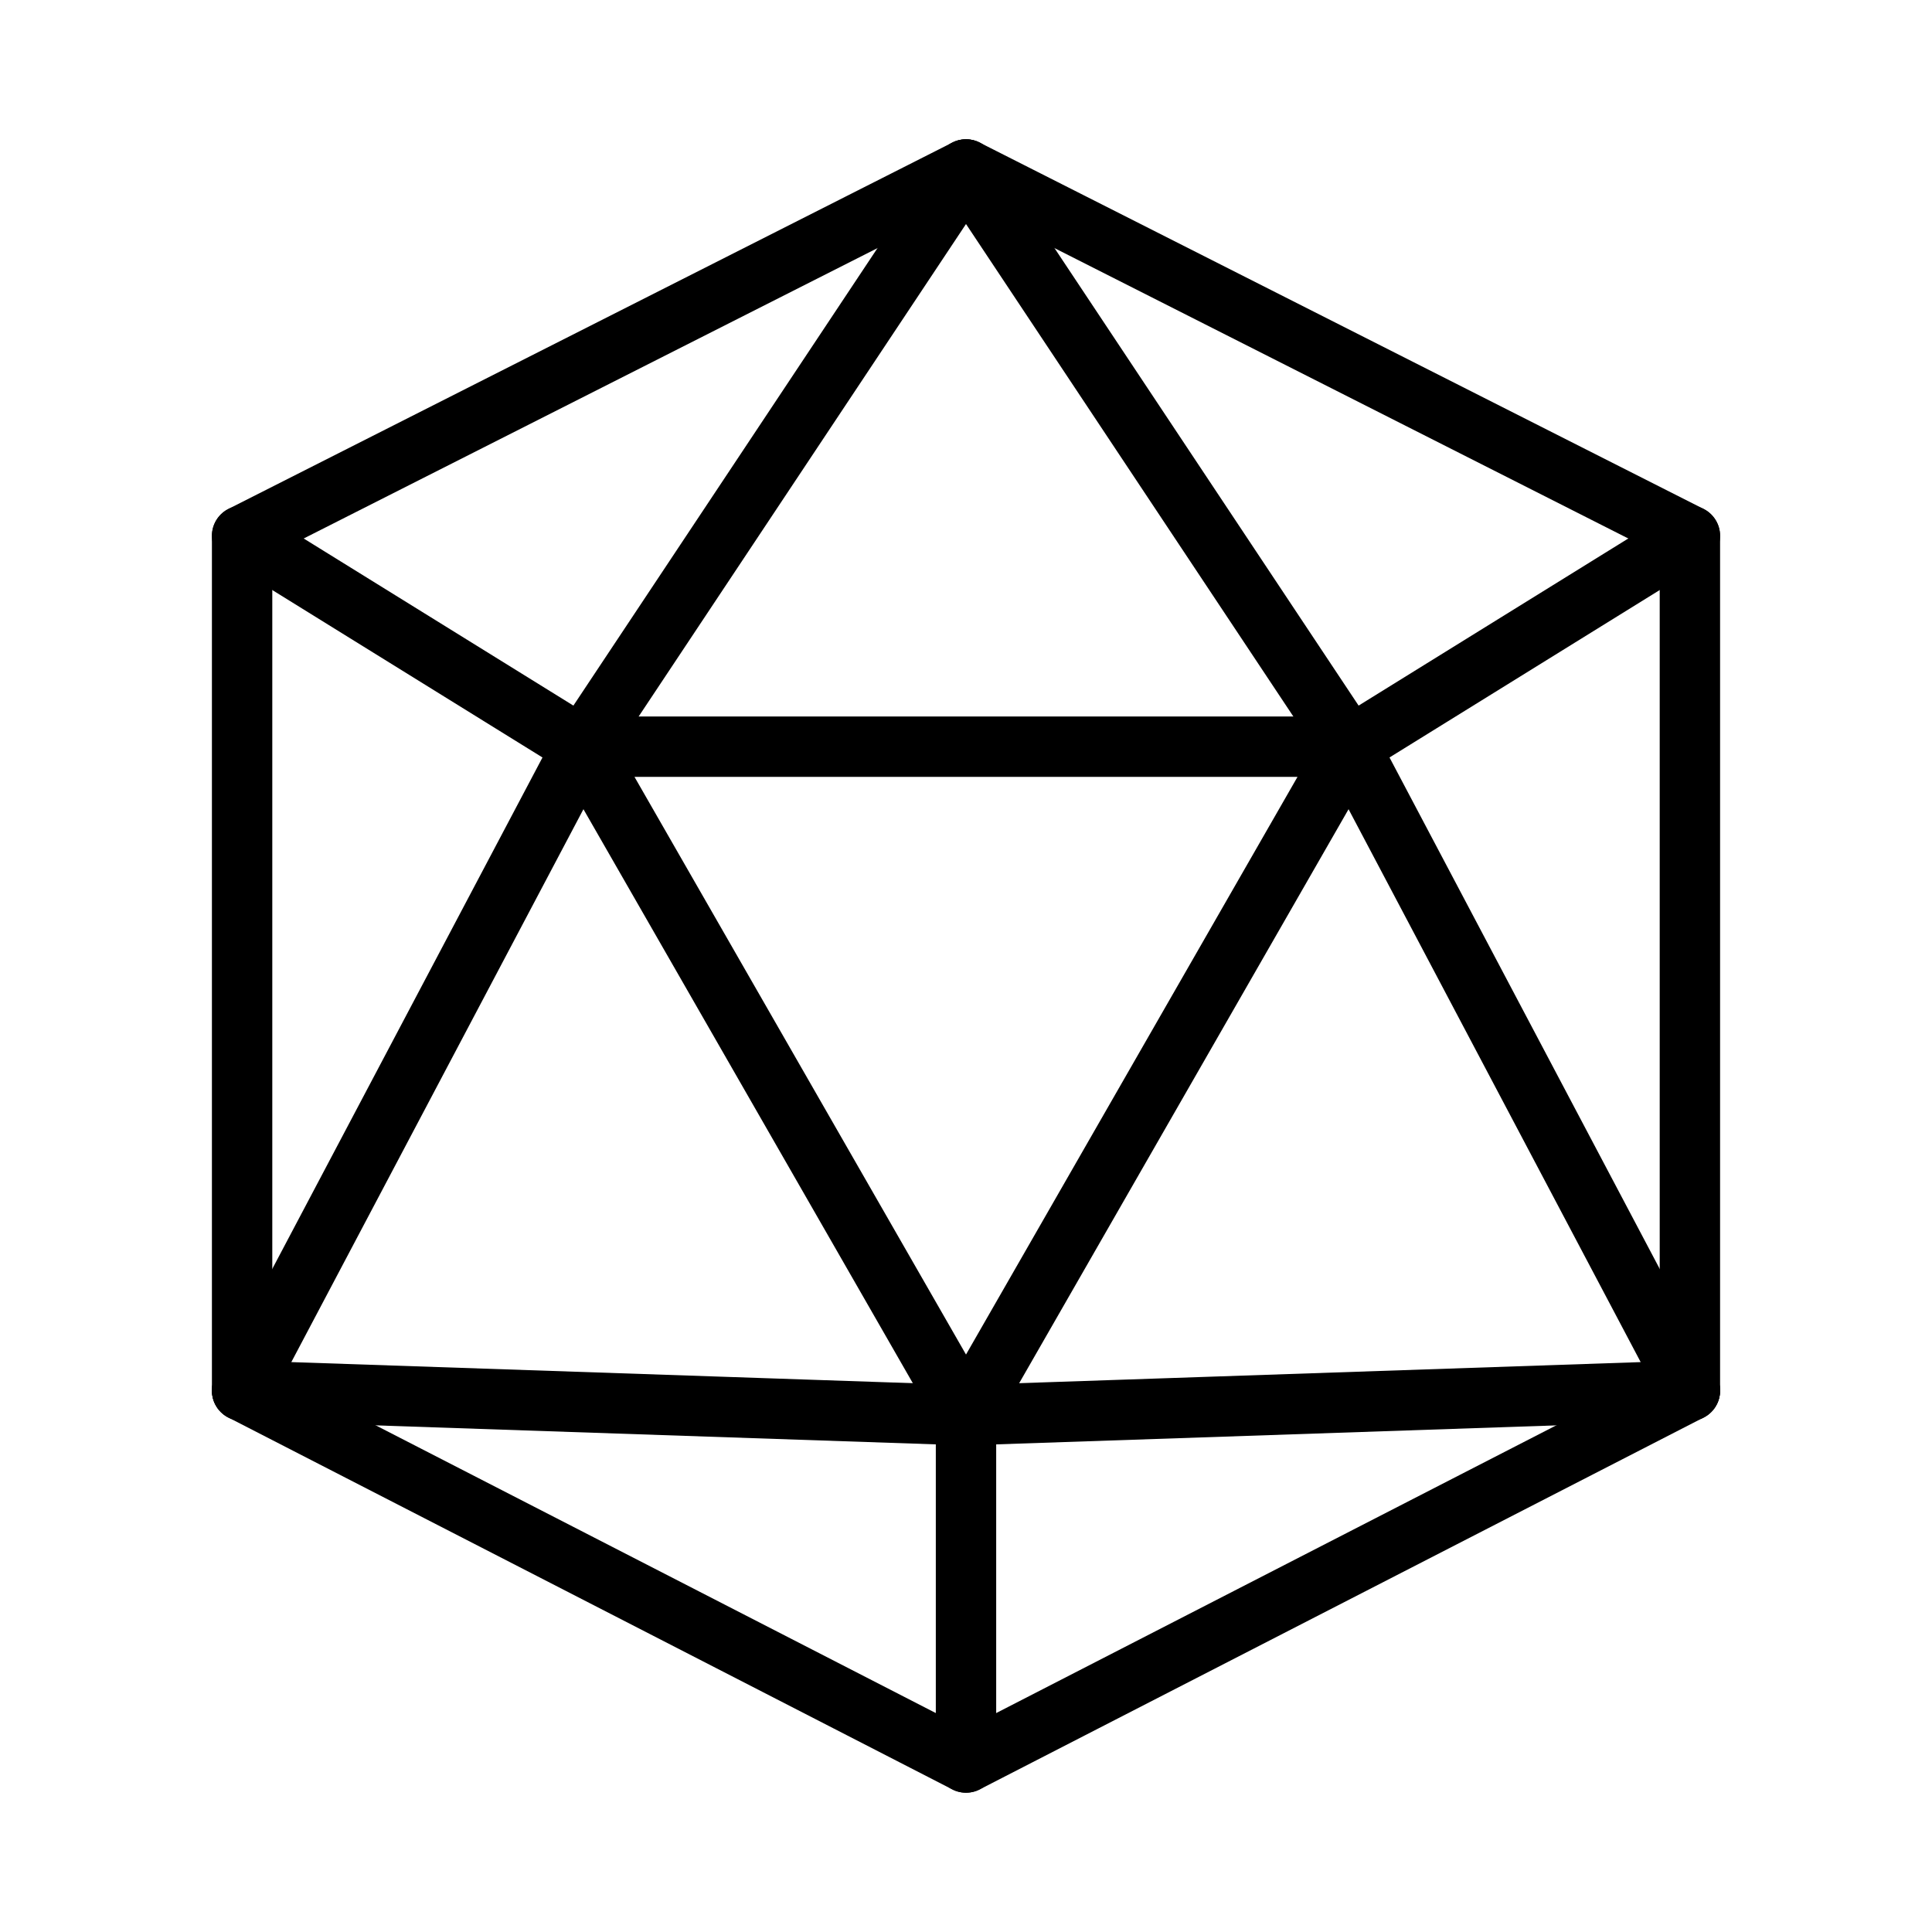 <?xml version="1.0" encoding="UTF-8" standalone="no"?>
<!DOCTYPE svg PUBLIC "-//W3C//DTD SVG 1.1//EN" "http://www.w3.org/Graphics/SVG/1.1/DTD/svg11.dtd">
<!-- Created with Vectornator (http://vectornator.io/) -->
<svg height="100%" stroke-miterlimit="10" style="fill-rule:nonzero;clip-rule:evenodd;stroke-linecap:round;stroke-linejoin:round;" version="1.1" viewBox="0 0 512 512" width="100%" xml:space="preserve"
    xmlns="http://www.w3.org/2000/svg"
    xmlns:xlink="http://www.w3.org/1999/xlink">
    <defs/>
    <g id="Layer-1">
        <path d="M256 375.04L154.328 197.873L357.672 197.873L256 375.04Z" fill="none" opacity="1" stroke="#000000" stroke-linecap="butt" stroke-linejoin="round" stroke-width="16"/>
        <path d="M256 44.917L357.672 197.873L447.84 368.534L256 375.04L64.16 368.534L154.328 197.873L256 44.917Z" fill="none" opacity="1" stroke="#000000" stroke-linecap="butt" stroke-linejoin="round" stroke-width="16"/>
        <g opacity="1">
            <path d="M64.16 142L154.328 197.873" fill="none" opacity="1" stroke="#000000" stroke-linecap="butt" stroke-linejoin="round" stroke-width="16"/>
            <path d="M64.16 368.534L64.16 142L256 44.917" fill="none" opacity="1" stroke="#000000" stroke-linecap="butt" stroke-linejoin="round" stroke-width="16"/>
        </g>
        <g opacity="1">
            <path d="M447.84 142L357.672 197.873" fill="none" opacity="1" stroke="#000000" stroke-linecap="butt" stroke-linejoin="round" stroke-width="16"/>
            <path d="M447.84 368.534L447.84 142L256 44.917" fill="none" opacity="1" stroke="#000000" stroke-linecap="butt" stroke-linejoin="round" stroke-width="16"/>
        </g>
        <g opacity="1">
            <path d="M256 368.534L256 467.083" fill="none" opacity="1" stroke="#000000" stroke-linecap="butt" stroke-linejoin="round" stroke-width="16"/>
            <path d="M64.16 368.534L256 467.083L447.84 368.534" fill="none" opacity="1" stroke="#000000" stroke-linecap="butt" stroke-linejoin="round" stroke-width="16"/>
        </g>
    </g>
</svg>
